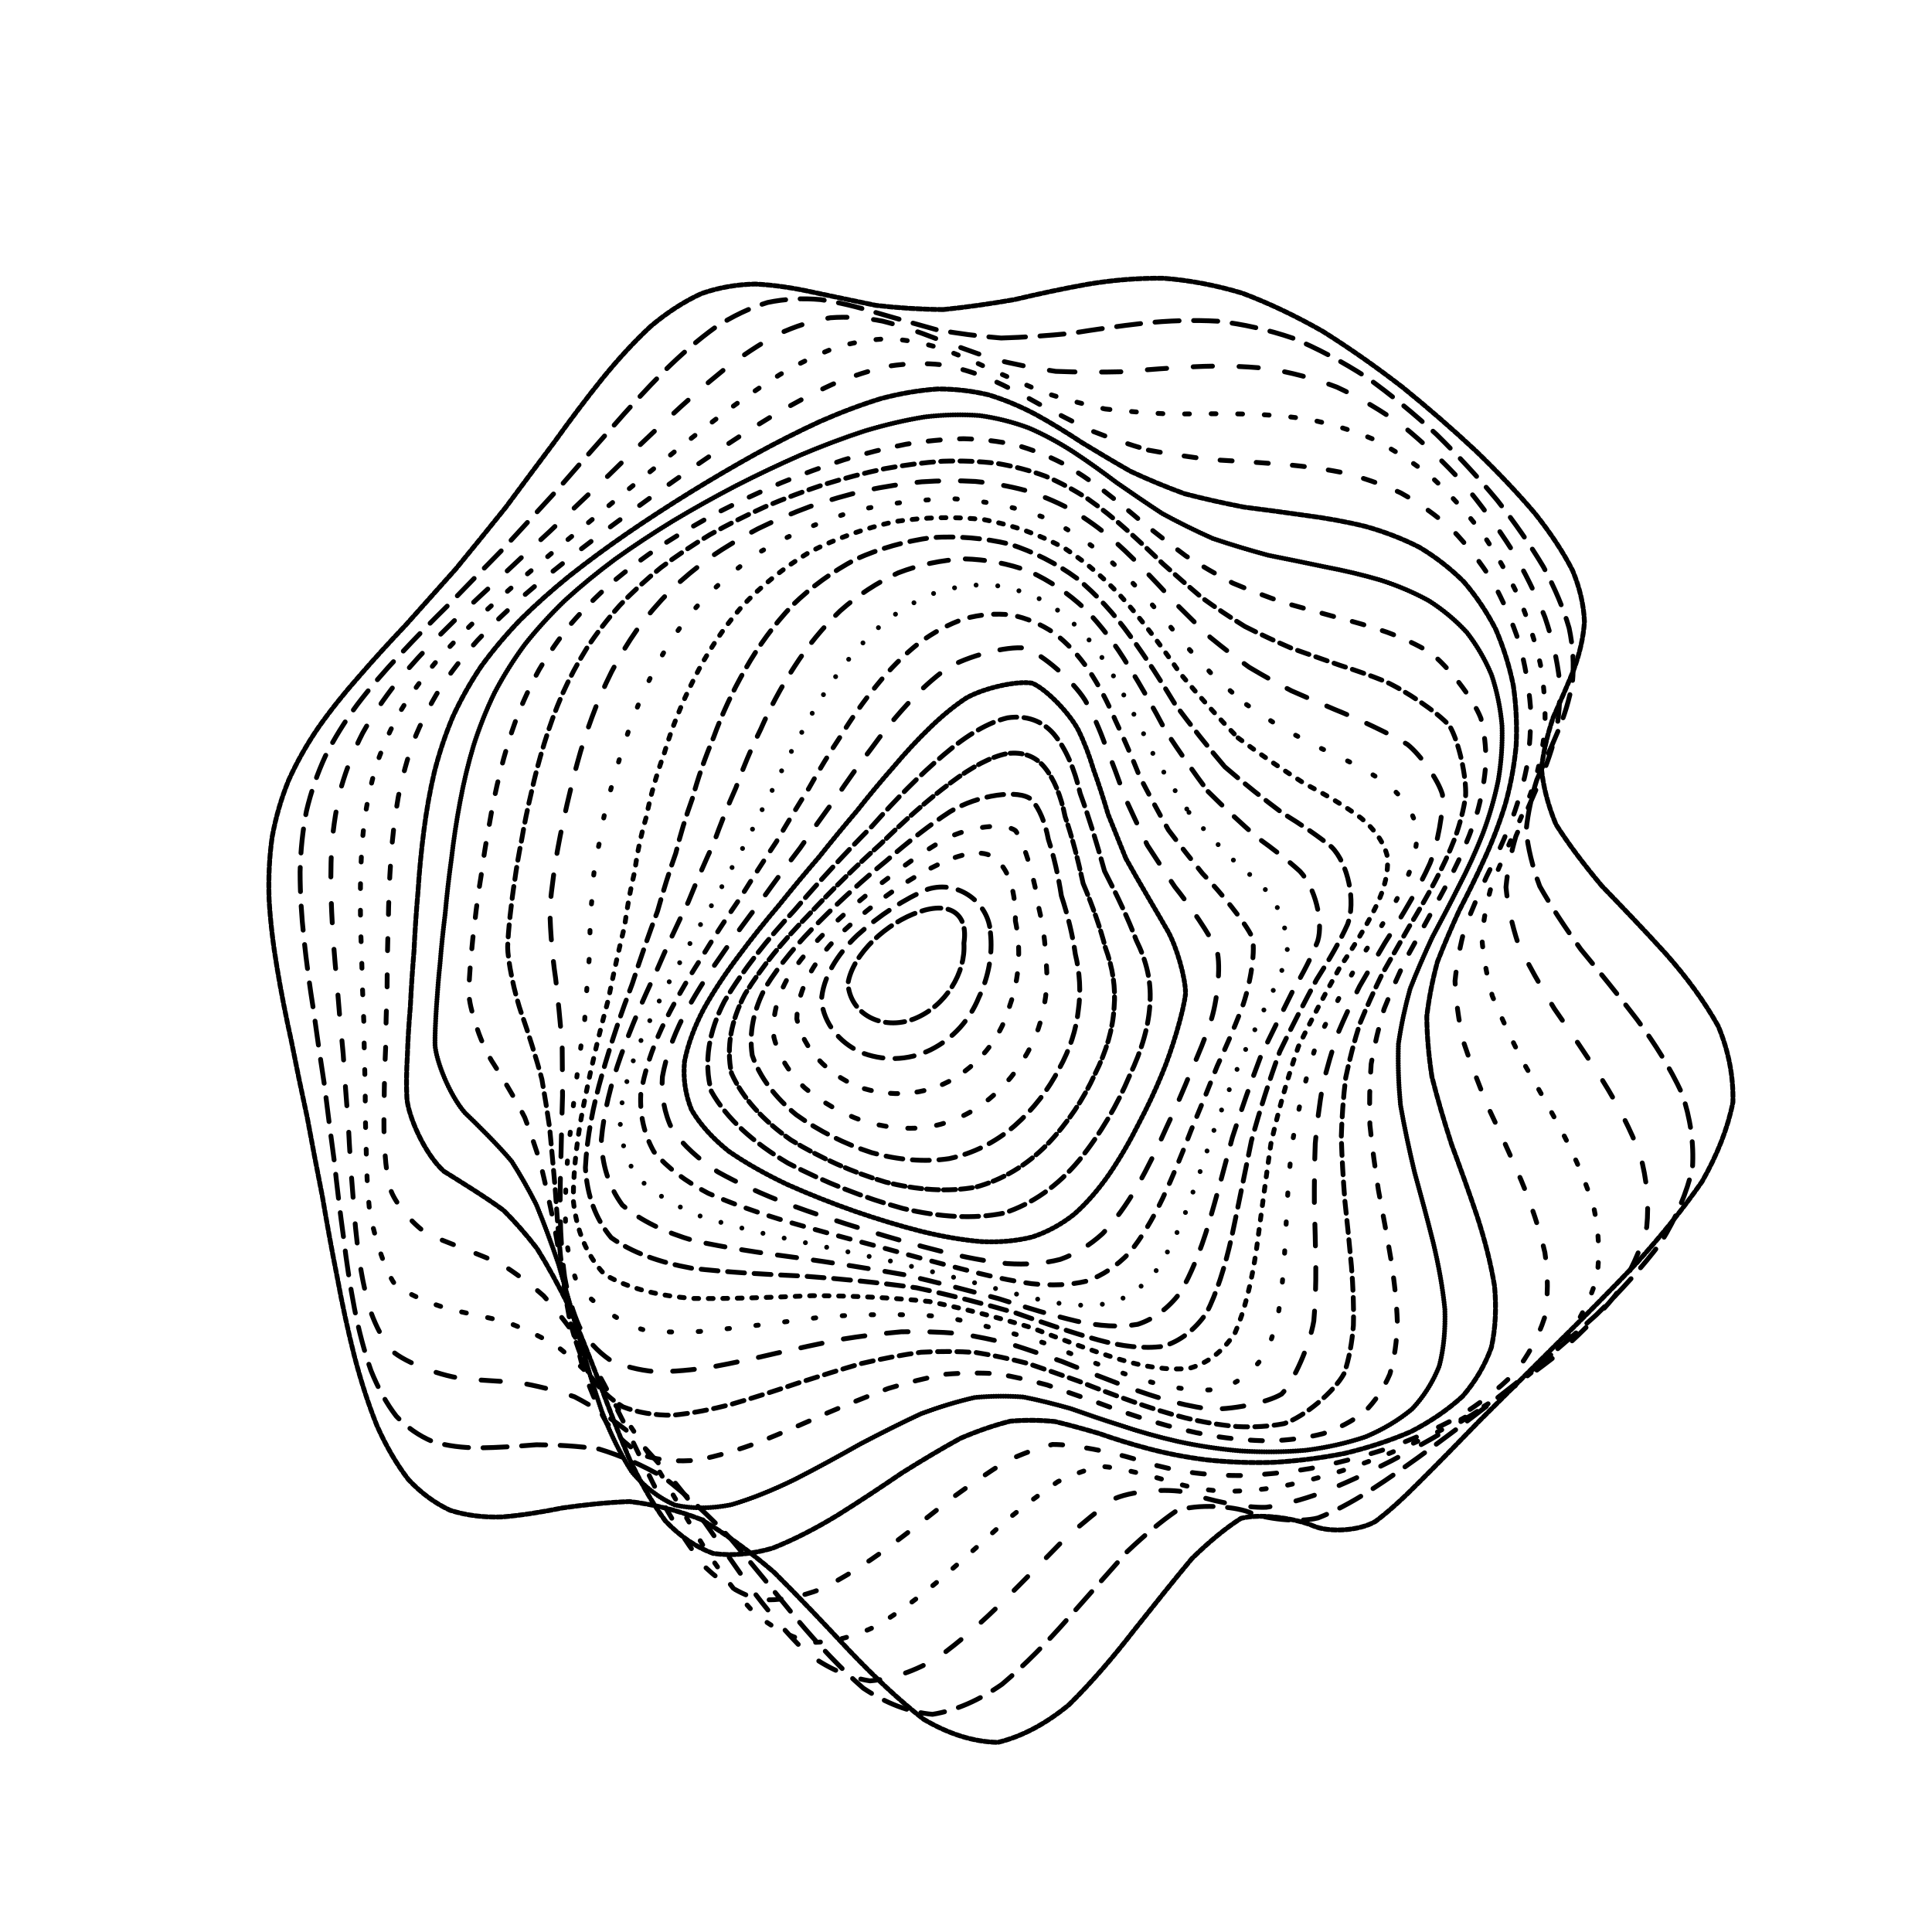 <svg xmlns="http://www.w3.org/2000/svg" version="1.1" xmlns:xlink="http://www.w3.org/1999/xlink" xmlns:svgjs="http://svgjs.dev/svgjs" viewBox="0 0 800 800"><defs><linearGradient x1="50%" y1="0%" x2="50%" y2="100%" id="ccchaos-grad"><stop stop-color="hsl(206, 75%, 49%)" stop-opacity="1" offset="0%"></stop><stop stop-color="hsl(331, 90%, 56%)" stop-opacity="1" offset="100%"></stop></linearGradient></defs><g stroke-width="2" stroke="url(#ccchaos-grad)" fill="none" stroke-linecap="round"><path d="M390.67 128.17C400.32 127.2 410.12 125.78 420.04 124.06 429.98 121.72 440.09 119.52 450.34 117.7 460.64 115.98 471.13 115.1 481.77 115.22 492.48 116.03 503.37 118.08 514.38 121.38 525.45 125.53 536.61 130.86 547.78 137.23 558.91 144.22 569.95 151.99 580.76 160.34 591.34 168.89 601.5 177.72 611.07 186.67 620.13 195.41 628.37 204.08 635.6 212.6 642.03 220.69 647.27 228.56 651.17 236.23 654.16 243.43 655.8 250.48 656.08 257.43 655.65 264 654.12 270.59 651.67 277.26 649.12 283.67 646.16 290.28 643.13 297.12 640.86 303.82 639.15 310.85 638.28 318.22 638.97 325.53 640.93 333.23 644.27 341.33 649.38 349.4 655.79 357.89 663.26 366.82 671.86 375.73 680.85 385.08 689.73 394.87 698.41 404.67 705.79 414.7 711.5 424.94 715.78 435.21 717.83 445.71 717.56 456.42 715.46 467.16 711.12 478.13 704.78 489.28 697.03 500.45 687.82 511.78 677.53 523.17 666.73 534.49 655.51 545.78 644.21 556.9 633.27 567.77 622.72 578.26 612.75 588.2 603.65 597.59 595.29 606.16 587.68 613.71 581.03 620.43 575.02 625.9 569.53 630 562.58 634.05 550.18 634.52 543.98 631.91 537.68 629.11 522.76 626.44 513.88 628.71 507.68 632.63 500.89 638.19 493.54 645.37 486.09 654.3 478.1 664.34 469.61 675.03 461.06 686.09 452.06 696.62 442.63 705.91 433.18 713.69 423.35 719.04 413.17 721.48 402.98 721.27 392.71 717.96 382.4 711.87 372.1 703.87 361.77 694.08 351.43 683.21 341.12 672.17 330.82 661.27 320.57 651.08 310.35 642.29 300.2 634.92 290.16 629.11 280.18 625.25 270.34 622.88 260.7 621.76 251.19 622.12 241.92 623.12 232.97 624.39 224.2 626.15 215.82 627.5 207.87 628.13 200.19 628.39 193 627.5 186.37 625.37 180.02 622.42 174.25 618.14 169.08 612.6 164.18 606.23 159.84 598.75 156.09 590.34 152.48 581.33 149.36 571.61 146.7 561.39 144.02 550.83 141.68 539.97 139.65 528.96 137.42 517.82 135.38 506.65 133.51 495.56 131.3 484.45 129.2 473.46 127.21 462.67 124.86 451.89 122.65 441.31 120.62 430.96 118.33 420.62 116.33 410.5 114.7 400.62 113.03 390.74 111.92 381.31 111.42 372.33 111.11 363.33 111.53 354.75 112.69 346.59 114.19 338.38 116.47 330.55 119.52 323.08 122.92 315.51 127.04 308.25 131.83 301.26 136.87 294.09 142.47 287.09 148.55 280.23 154.73 273.07 161.26 265.93 168.07 258.75 174.79 251.18 181.7 243.47 188.73 235.6 195.55 227.29 202.44 218.79 209.38 210.13 216.05 201.13 222.78 192.07 229.56 183.04 236.07 173.96 242.68 165.15 249.41 156.78 255.93 148.75 262.61 141.46 269.49 135.08 276.23 129.42 283.2 124.87 290.44 121.56 297.58 119.06 305.03 117.77 312.77 117.62 320.46 117.99 328.48 119.19 336.82 121.04 345.13 122.76 353.77 124.64 362.75 126.46 371.7 127.49 381.01 128.09 390.66 128.18" stroke-dasharray="2 1" transform="rotate(0, 400, 400)" opacity="0.91"></path><path d="M396.29 139.58C405.7 138.64 415.26 137.27 424.96 135.62 434.68 133.34 444.56 131.18 454.59 129.33 464.65 127.52 474.88 126.47 485.22 126.32 495.62 126.76 506.13 128.36 516.7 131.13 527.27 134.69 537.85 139.41 548.35 145.17 558.75 151.57 568.95 158.8 578.82 166.69 588.4 174.86 597.48 183.42 605.9 192.2 613.79 200.91 620.82 209.63 626.86 218.29 632.16 226.63 636.32 234.81 639.26 242.82 641.43 250.42 642.4 257.87 642.21 265.2 641.5 272.16 639.9 279.09 637.57 286.04 635.31 292.71 632.8 299.5 630.34 306.46 628.7 313.25 627.64 320.29 627.41 327.61 628.64 334.84 631.04 342.41 634.67 350.34 639.89 358.22 646.22 366.5 653.48 375.19 661.72 383.85 670.27 392.94 678.67 402.47 686.89 412 693.93 421.75 699.43 431.71 703.67 441.69 705.87 451.87 705.96 462.23 704.39 472.61 700.74 483.15 695.19 493.79 688.31 504.42 679.97 515.09 670.51 525.72 660.46 536.22 649.86 546.55 639.03 556.59 628.37 566.3 617.93 575.52 607.89 584.08 598.53 592.09 589.77 599.21 581.64 605.3 574.36 610.64 567.67 614.8 561.5 617.71 553.49 620.37 539.41 619.62 532.67 617.28 526.07 615.33 511.28 615.28 502.78 618.93 496.91 623.59 490.52 629.72 483.62 637.24 476.66 646.24 469.19 656.13 461.23 666.46 453.23 677 444.77 686.92 435.88 695.59 426.97 702.83 417.67 707.8 407.99 710.07 398.32 709.92 388.53 706.9 378.67 701.31 368.83 693.91 358.94 684.79 349.03 674.54 339.16 664.01 329.29 653.45 319.47 643.38 309.7 634.44 300 626.67 290.43 620.26 280.95 615.58 271.62 612.29 262.51 610.22 253.55 609.59 244.85 609.72 236.49 610.29 228.32 611.53 220.54 612.6 213.21 613.22 206.14 613.73 199.55 613.36 193.49 611.97 187.71 609.99 182.47 606.84 177.79 602.55 173.34 597.55 169.42 591.47 166.02 584.45 162.73 576.84 159.88 568.47 157.44 559.49 154.94 550.13 152.75 540.36 150.82 530.31 148.66 520.07 146.67 509.7 144.81 499.29 142.62 488.82 140.52 478.38 138.51 468.06 136.15 457.73 133.91 447.54 131.83 437.53 129.51 427.54 127.46 417.72 125.76 408.11 124.02 398.5 122.82 389.31 122.2 380.54 121.78 371.74 122.05 363.32 123.05 355.27 124.37 347.17 126.46 339.39 129.29 331.91 132.48 324.31 136.38 316.95 140.94 309.78 145.76 302.43 151.16 295.18 157.05 287.99 163.06 280.51 169.44 273.01 176.13 265.43 182.78 257.5 189.64 249.43 196.64 241.22 203.47 232.65 210.4 223.94 217.38 215.15 224.13 206.14 230.93 197.16 237.78 188.32 244.38 179.55 251.06 171.14 257.84 163.27 264.39 155.81 271.09 149.14 277.95 143.41 284.64 138.4 291.55 134.48 298.67 131.73 305.69 129.73 312.98 128.84 320.54 128.99 328.03 129.57 335.83 130.89 343.93 132.76 352 134.46 360.39 136.28 369.12 138.01 377.82 138.97 386.87 139.52 396.28 139.59" stroke-dasharray="10 6" transform="rotate(4.04, 400, 400)" opacity="0.83"></path><path d="M402.16 150.99C411.32 150.08 420.63 148.77 430.07 147.18 439.52 144.98 449.12 142.86 458.84 141.01 468.58 139.14 478.44 137.94 488.39 137.55 498.34 137.66 508.35 138.83 518.35 141.09 528.31 144.09 538.2 148.2 547.91 153.32 557.47 159.1 566.75 165.73 575.62 173.07 584.16 180.78 592.14 188.95 599.42 197.45 606.19 205.98 612.1 214.63 617.04 223.3 621.34 231.76 624.57 240.14 626.7 248.39 628.21 256.31 628.69 264.1 628.18 271.77 627.33 279.11 625.77 286.39 623.67 293.64 621.77 300.62 619.76 307.66 617.88 314.8 616.86 321.77 616.43 328.91 616.79 336.27 618.51 343.52 621.28 351.05 625.14 358.89 630.42 366.66 636.67 374.79 643.68 383.27 651.56 391.74 659.67 400.59 667.61 409.84 675.39 419.09 682.07 428.53 687.36 438.13 691.54 447.74 693.86 457.51 694.27 467.4 693.18 477.28 690.16 487.24 685.37 497.23 679.31 507.15 671.84 517.02 663.22 526.74 653.95 536.27 644.04 545.54 633.76 554.39 623.51 562.89 613.3 570.81 603.33 578.02 593.88 584.68 584.88 590.47 576.39 595.25 568.61 599.39 561.36 602.46 554.6 604.43 545.63 606.09 529.83 604.86 522.46 603.08 515.41 602.14 500.36 604.72 492.04 609.63 486.36 614.92 480.25 621.51 473.69 629.27 467.09 638.26 460.04 647.93 452.54 657.85 445 667.84 437.03 677.15 428.64 685.23 420.24 691.95 411.44 696.55 402.28 698.66 393.11 698.57 383.82 695.83 374.45 690.7 365.11 683.89 355.7 675.42 346.27 665.81 336.89 655.82 327.52 645.65 318.2 635.78 308.94 626.79 299.77 618.75 290.74 611.85 281.81 606.48 273.06 602.35 264.54 599.38 256.18 597.8 248.09 597.03 240.36 596.82 232.82 597.39 225.67 598.01 218.97 598.41 209.5 598.85 193.41 595.45 186.84 591.04 182.82 587.2 179.27 582.36 176.2 576.61 173.19 570.33 170.58 563.25 168.32 555.51 165.98 547.4 163.89 538.78 162.03 529.78 159.93 520.56 157.96 511.09 156.11 501.48 153.93 491.78 151.81 482.02 149.78 472.28 147.4 462.52 145.13 452.82 143.02 443.22 140.67 433.63 138.58 424.16 136.82 414.85 135.02 405.53 133.74 396.58 133.02 387.97 132.48 379.35 132.62 371.05 133.45 363.05 134.59 354.99 136.48 347.19 139.09 339.63 142.05 331.94 145.71 324.42 150.02 317.03 154.61 309.45 159.77 301.93 165.43 294.41 171.24 286.63 177.45 278.8 183.98 270.88 190.51 262.66 197.27 254.32 204.21 245.88 211.02 237.17 217.95 228.4 224.95 219.62 231.75 210.73 238.61 201.97 245.52 193.46 252.21 185.11 258.96 177.21 265.79 169.91 272.42 163.09 279.16 157.09 286.02 152.02 292.73 147.66 299.61 144.34 306.68 142.13 313.63 140.6 320.82 140.07 328.25 140.48 335.6 141.25 343.23 142.65 351.15 144.52 359.02 146.18 367.2 147.92 375.7 149.56 384.18 150.45 392.99 150.95 402.15 150.99" stroke-dasharray="8 11" transform="rotate(8.08, 400, 400)" opacity="0.57"></path><path d="M407.89 162.4C416.78 161.52 425.81 160.27 434.93 158.75 444.07 156.65 453.32 154.59 462.65 152.74 472 150.84 481.41 149.52 490.85 148.92 500.27 148.74 509.68 149.52 519.01 151.3 528.26 153.75 537.36 157.25 546.22 161.73 554.89 166.86 563.2 172.86 571.04 179.59 578.55 186.74 585.46 194.44 591.66 202.53 597.38 210.76 602.27 219.2 606.24 227.75 609.66 236.19 612.12 244.63 613.61 253 614.62 261.13 614.75 269.17 614.08 277.1 613.22 284.76 611.81 292.34 610.02 299.87 608.53 307.16 607.04 314.46 605.77 321.81 605.33 328.99 605.49 336.28 606.39 343.73 608.54 351.06 611.63 358.61 615.69 366.4 620.99 374.13 627.11 382.14 633.88 390.44 641.39 398.73 649.06 407.35 656.56 416.29 663.89 425.24 670.23 434.32 675.3 443.5 679.39 452.68 681.81 461.95 682.49 471.25 681.83 480.54 679.4 489.82 675.31 499.02 670.05 508.14 663.4 517.1 655.63 525.81 647.17 534.32 637.98 542.46 628.34 550.1 618.59 557.41 608.74 564.08 598.99 570.01 589.59 575.47 580.5 580.07 571.81 583.74 563.69 586.9 556.01 589.13 548.77 590.43 542.11 591.38 535.81 591.57 529.79 591.14 521.54 590.44 505.92 589.61 498.11 590.85 493.01 593.12 487.66 596.4 482.01 600.78 476.41 606.61 470.46 613.53 464.13 621.43 457.8 630.33 451.07 639.71 443.94 649.19 436.79 658.63 429.24 667.34 421.32 674.83 413.37 681.05 405.06 685.29 396.4 687.25 387.74 687.2 378.96 684.73 370.11 680.05 361.28 673.81 352.39 665.97 343.49 657 334.64 647.58 325.81 637.85 317.05 628.25 308.35 619.32 299.76 611.12 291.33 603.86 283 597.91 274.86 593.05 266.98 589.26 259.25 586.77 251.81 585.11 244.71 584.07 237.81 583.88 231.3 583.91 225.22 583.91 216.65 584.12 202.15 581.66 196.25 578.32 191 573.5 182.64 558.9 179.33 549.4 177.1 542.49 175.1 535.01 173.28 527.08 171.22 518.92 169.26 510.43 167.4 501.7 165.21 492.85 163.07 483.85 161.01 474.77 158.62 465.66 156.33 456.52 154.18 447.4 151.81 438.28 149.68 429.21 147.88 420.21 146.03 411.21 144.68 402.49 143.87 394.06 143.22 385.6 143.22 377.39 143.89 369.42 144.86 361.38 146.54 353.54 148.92 345.86 151.64 338.07 155.05 330.38 159.09 322.76 163.42 314.97 168.32 307.19 173.72 299.39 179.3 291.37 185.29 283.28 191.62 275.11 198 266.71 204.63 258.23 211.45 249.7 218.2 241 225.08 232.3 232.06 223.68 238.88 215.06 245.78 206.65 252.72 198.58 259.48 190.76 266.3 183.45 273.18 176.8 279.88 170.65 286.67 165.33 293.56 160.94 300.3 157.22 307.19 154.49 314.23 152.78 321.15 151.67 328.28 151.47 335.62 152.11 342.87 153.01 350.38 154.47 358.14 156.32 365.85 157.93 373.85 159.58 382.13 161.12 390.4 161.93 398.98 162.38 407.88 162.4" stroke-dasharray="2 9" transform="rotate(12.12, 400, 400)" opacity="0.31"></path><path d="M413.07 173.81C421.69 172.97 430.39 171.78 439.16 170.34 447.94 168.32 456.78 166.34 465.65 164.52 474.53 162.61 483.42 161.2 492.27 160.42 501.08 159.98 509.82 160.41 518.41 161.74 526.9 163.68 535.16 166.59 543.12 170.45 550.87 174.92 558.22 180.24 565.05 186.32 571.57 192.86 577.48 199.98 582.67 207.57 587.45 215.37 591.44 223.47 594.59 231.76 597.28 240.05 599.13 248.4 600.14 256.75 600.81 264.96 600.74 273.12 600.04 281.2 599.27 289.08 598.11 296.88 596.7 304.63 595.66 312.18 594.7 319.71 594 327.25 594.14 334.63 594.83 342.08 596.23 349.62 598.75 357.05 602.1 364.64 606.29 372.39 611.58 380.09 617.55 388 624.06 396.13 631.2 404.25 638.45 412.62 645.5 421.24 652.41 429.86 658.4 438.53 663.25 447.23 667.24 455.93 669.72 464.62 670.63 473.28 670.36 481.89 668.46 490.42 665.02 498.77 660.5 507.03 654.66 515.03 647.71 522.71 640.07 530.18 631.65 537.21 622.69 543.71 613.53 549.88 604.15 555.42 594.74 560.23 585.54 564.64 576.51 568.26 567.76 571.06 559.46 573.48 551.5 575.12 543.91 576.01 536.82 576.73 530.06 576.89 523.58 576.64 514.61 576.54 497.76 577.82 489.54 580.33 484.21 583.39 478.73 587.39 473.03 592.37 467.42 598.61 461.53 605.77 455.35 613.7 449.19 622.43 442.69 631.47 435.86 640.48 429.03 649.35 421.85 657.46 414.33 664.38 406.8 670.12 398.94 674.03 390.77 675.84 382.6 675.84 374.33 673.61 366 669.36 357.69 663.66 349.35 656.45 341.01 648.11 332.72 639.27 324.46 630.03 316.29 620.76 308.2 611.98 300.22 603.73 292.41 596.23 284.71 589.83 277.22 584.37 269.99 579.85 262.9 576.53 256.11 574.01 249.67 572.14 240.45 570.82 224.3 569.65 217.46 568.77 211.29 567.4 201.23 560.99 197.24 555.72 194.68 551.61 192.42 546.76 190.43 541.25 188.29 535.44 186.34 529.03 184.55 522.13 182.5 515.01 180.54 507.49 178.66 499.65 176.45 491.69 174.29 483.49 172.2 475.13 169.79 466.71 167.48 458.18 165.32 449.59 162.93 440.99 160.78 432.35 158.93 423.7 157.05 415.05 155.64 406.59 154.74 398.33 154 390.05 153.88 381.94 154.39 373.99 155.18 365.99 156.66 358.11 158.8 350.33 161.28 342.45 164.42 334.62 168.17 326.81 172.22 318.87 176.83 310.9 181.95 302.9 187.26 294.73 193 286.5 199.1 278.22 205.27 269.78 211.71 261.3 218.38 252.82 225.01 244.27 231.81 235.8 238.72 227.49 245.51 219.27 252.39 211.34 259.34 203.82 266.13 196.61 272.99 189.96 279.9 184 286.65 178.56 293.49 173.93 300.41 170.21 307.19 167.09 314.08 164.91 321.11 163.67 328.03 162.94 335.11 163.02 342.37 163.85 349.56 164.86 356.96 166.34 364.58 168.15 372.15 169.69 379.98 171.24 388.05 172.67 396.11 173.41 404.45 173.81 413.06 173.81" stroke-dasharray="5 10" transform="rotate(16.16, 400, 400)" opacity="0.39"></path><path d="M417.37 185.22C425.67 184.41 434.02 183.29 442.39 181.93 450.76 180.02 459.14 178.11 467.5 176.35 475.85 174.45 484.16 172.98 492.37 172.06 500.52 171.4 508.54 171.51 516.35 172.45 524.04 173.9 531.45 176.26 538.51 179.5 545.36 183.31 551.78 187.96 557.67 193.36 563.26 199.23 568.25 205.71 572.57 212.71 576.52 219.99 579.75 227.62 582.23 235.52 584.36 243.5 585.75 251.62 586.43 259.82 586.89 267.95 586.77 276.08 586.14 284.18 585.57 292.15 584.72 300.07 583.73 307.94 583.16 315.65 582.73 323.33 582.6 331 583.26 338.54 584.45 346.1 586.27 353.7 589.11 361.22 592.68 368.82 596.95 376.52 602.19 384.18 607.99 391.98 614.22 399.92 620.99 407.85 627.82 415.95 634.44 424.21 640.93 432.48 646.59 440.71 651.2 448.89 655.07 457.06 657.6 465.14 658.7 473.1 658.76 481.01 657.34 488.74 654.51 496.23 650.68 503.61 645.61 510.68 639.47 517.36 632.63 523.84 625 529.84 616.77 535.3 608.27 540.48 599.45 545.03 590.48 548.91 581.6 552.48 572.78 555.35 564.12 557.52 555.78 559.45 547.7 560.75 539.91 561.48 532.52 562.19 525.42 562.53 518.58 562.63 512.12 563.07 505.86 563.57 499.74 564.3 493.92 565.79 488.15 567.82 482.38 570.51 476.8 574.28 471.14 578.89 465.35 584.36 459.65 590.89 453.77 598.18 447.67 606.05 441.6 614.55 435.27 623.2 428.68 631.71 422.1 640 415.22 647.52 408.07 653.9 400.91 659.17 393.48 662.76 385.77 664.43 378.07 664.47 370.3 662.48 362.5 658.63 354.71 653.45 346.91 646.84 339.15 639.13 331.43 630.89 323.77 622.16 316.21 613.29 308.72 604.74 301.37 596.55 294.2 588.92 287.14 582.2 280.29 576.26 273.71 571.14 267.26 567.08 261.11 563.77 255.3 561.1 246.99 558.6 232.5 555.7 226.38 554.41 216.27 550.31 204.59 537.92 201.61 531.28 199.53 526.41 197.61 520.96 195.82 514.99 193.77 508.84 191.79 502.23 189.88 495.26 187.65 488.17 185.47 480.77 183.35 473.12 180.93 465.43 178.61 457.54 176.42 449.49 174.03 441.44 171.87 433.26 169.99 424.99 168.08 416.72 166.62 408.55 165.65 400.49 164.82 392.42 164.58 384.44 164.94 376.55 165.56 368.62 166.83 360.74 168.74 352.91 170.97 345 173.83 337.1 177.29 329.2 181.04 321.19 185.35 313.14 190.15 305.07 195.17 296.87 200.61 288.64 206.43 280.38 212.35 272.04 218.57 263.72 225.03 255.46 231.5 247.22 238.15 239.12 244.93 231.25 251.65 223.54 258.47 216.2 265.37 209.31 272.15 202.78 279 196.84 285.91 191.59 292.68 186.86 299.53 182.92 306.46 179.83 313.26 177.3 320.16 175.63 327.16 174.8 334.07 174.41 341.11 174.73 348.3 175.7 355.42 176.78 362.72 178.26 370.19 180.01 377.63 181.47 385.28 182.91 393.14 184.23 400.98 184.9 409.05 185.24 417.36 185.22" stroke-dasharray="2 1" transform="rotate(20.2, 400, 400)" opacity="0.27"></path><path d="M420.48 196.63C428.44 195.86 436.4 194.8 444.33 193.53 452.25 191.72 460.14 189.91 467.95 188.21 475.74 186.35 483.42 184.85 490.96 183.82 498.43 182.98 505.71 182.83 512.73 183.4 519.63 184.41 526.21 186.25 532.4 188.91 538.41 192.09 543.96 196.06 548.98 200.77 553.75 205.94 557.94 211.74 561.5 218.08 564.77 224.74 567.4 231.81 569.35 239.21 571.06 246.75 572.15 254.5 572.65 262.39 573.03 270.29 572.96 278.25 572.51 286.23 572.2 294.13 571.71 302.03 571.17 309.89 571.08 317.65 571.17 325.38 571.56 333.08 572.7 340.68 574.33 348.28 576.52 355.89 579.62 363.42 583.34 370.99 587.67 378.61 592.81 386.18 598.42 393.83 604.37 401.55 610.77 409.27 617.18 417.07 623.38 424.94 629.47 432.82 634.79 440.59 639.17 448.22 642.91 455.84 645.44 463.3 646.7 470.55 647.04 477.76 646.05 484.72 643.77 491.37 640.59 497.92 636.25 504.11 630.88 509.87 624.84 515.46 618 520.57 610.52 525.13 602.72 529.49 594.52 533.26 586.1 536.42 577.65 539.38 569.17 541.74 560.74 543.52 552.52 545.19 544.46 546.38 536.6 547.16 529.07 548.06 521.76 548.73 514.68 549.32 507.92 550.33 501.35 551.5 494.94 552.98 488.79 555.21 482.73 557.99 476.72 561.39 470.9 565.77 465.05 570.87 459.14 576.7 453.34 583.42 447.41 590.72 441.34 598.46 435.33 606.65 429.12 614.88 422.72 622.86 416.33 630.58 409.72 637.52 402.89 643.37 396.06 648.2 389.01 651.49 381.74 653.02 374.48 653.09 367.19 651.32 359.9 647.85 352.63 643.17 345.37 637.14 338.18 630.05 331.02 622.42 323.95 614.23 317.01 605.81 310.12 597.57 303.4 589.53 296.87 581.89 290.42 574.97 284.21 568.68 278.26 563.08 272.43 558.4 266.89 554.39 261.67 550.99 254.21 547.33 241.23 542.5 235.75 540.6 226.58 536.34 215.71 525.51 212.83 519.87 209.83 513.43 204 497.72 201.05 488.64 198.8 482.36 196.59 475.71 194.45 468.77 192.02 461.77 189.69 454.51 187.5 447.03 185.11 439.53 182.94 431.83 181.05 423.97 179.12 416.1 177.62 408.25 176.59 400.44 175.68 392.62 175.33 384.82 175.54 377.04 176 369.24 177.07 361.44 178.75 353.65 180.72 345.8 183.3 337.93 186.46 330.04 189.9 322.08 193.88 314.08 198.35 306.06 203.04 297.99 208.16 289.9 213.67 281.83 219.3 273.75 225.24 265.73 231.45 257.84 237.69 250.04 244.14 242.44 250.74 235.13 257.32 228.05 264.01 221.36 270.81 215.18 277.52 209.36 284.31 204.16 291.16 199.64 297.92 195.6 304.74 192.32 311.63 189.84 318.42 187.85 325.29 186.63 332.25 186.17 339.12 186.06 346.11 186.58 353.2 187.65 360.24 188.77 367.42 190.22 374.74 191.89 382.03 193.25 389.49 194.58 397.1 195.79 404.71 196.37 412.5 196.67 420.47 196.63" stroke-dasharray="0 1" transform="rotate(24.24, 400, 400)" opacity="0.20"></path><path d="M422.19 208.04C429.79 207.31 437.33 206.32 444.78 205.13 452.24 203.44 459.6 201.73 466.83 200.11 474.03 198.3 481.09 196.8 487.94 195.7 494.73 194.73 501.28 194.34 507.53 194.61 516.57 195.91 532.48 202.95 539.13 208.63 543.19 213.09 546.71 218.18 549.66 223.82 552.39 229.8 554.55 236.22 556.14 243.02 557.57 250.01 558.48 257.26 558.93 264.71 559.35 272.23 559.42 279.87 559.22 287.58 559.23 295.27 559.13 303 559.05 310.71 559.43 318.37 560.01 326.02 560.89 333.64 562.45 341.2 564.46 348.73 566.97 356.25 570.27 363.72 574.1 371.18 578.42 378.64 583.45 386.08 588.85 393.52 594.49 400.98 600.53 408.43 606.54 415.9 612.32 423.36 618.01 430.83 623 438.12 627.14 445.2 630.74 452.27 633.25 459.11 634.63 465.68 635.22 472.21 634.61 478.45 632.83 484.33 630.24 490.13 626.57 495.54 621.93 500.51 616.66 505.35 610.6 509.72 603.89 513.59 596.82 517.3 589.31 520.5 581.49 523.17 573.58 525.73 565.53 527.81 557.45 529.43 549.49 531.06 541.59 532.34 533.83 533.35 526.29 534.58 518.92 535.71 511.73 536.87 504.79 538.5 498.03 540.35 491.41 542.56 485.03 545.48 478.74 548.92 472.54 552.94 466.51 557.8 460.5 563.28 454.48 569.36 448.57 576.15 442.6 583.38 436.55 590.9 430.56 598.73 424.44 606.49 418.19 613.95 411.97 621.09 405.58 627.46 399.05 632.81 392.51 637.21 385.81 640.21 378.96 641.61 372.11 641.71 365.27 640.15 358.48 637.04 351.69 632.82 344.96 627.36 338.33 620.88 331.72 613.85 325.22 606.23 318.87 598.3 312.57 590.43 306.44 582.63 300.52 575.09 294.67 568.1 289.06 561.59 283.71 555.63 278.45 550.45 273.47 545.85 268.81 541.8 262.11 537.08 250.47 530.25 245.54 527.58 237.14 522.64 226.9 512.43 224.06 507.47 221.07 501.87 215.17 488.14 212.16 480.09 209.89 474.51 207.66 468.55 205.49 462.25 203.07 455.9 200.74 449.25 198.54 442.31 196.17 435.37 194.01 428.16 192.11 420.72 190.18 413.29 188.65 405.8 187.56 398.28 186.59 390.76 186.13 383.2 186.21 375.62 186.51 368.02 187.38 360.39 188.83 352.73 190.55 345.05 192.85 337.32 195.7 329.57 198.82 321.8 202.46 313.99 206.58 306.19 210.93 298.37 215.7 290.58 220.85 282.85 226.16 275.17 231.78 267.61 237.68 260.22 243.65 252.98 249.84 245.99 256.2 239.34 262.57 232.94 269.09 226.98 275.71 221.54 282.29 216.47 288.96 211.99 295.7 208.19 302.37 204.82 309.11 202.16 315.91 200.24 322.64 198.73 329.44 197.91 336.3 197.77 343.11 197.89 349.99 198.55 356.96 199.69 363.89 200.82 370.93 202.22 378.06 203.79 385.17 205.04 392.41 206.26 399.76 207.35 407.11 207.85 414.58 208.1 422.18 208.04" stroke-dasharray="5 8" transform="rotate(28.28, 400, 400)" opacity="0.45"></path><path d="M422.39 219.45C429.59 218.76 436.68 217.83 443.65 216.73 450.61 215.16 457.44 213.57 464.09 212.04 470.71 210.3 477.13 208.82 483.32 207.68 492.38 206.33 508.83 206.81 516.05 208.91 522.65 212.27 533.3 222.93 537.27 230.04 539.59 235.3 541.43 241.02 542.79 247.14 544.07 253.49 544.93 260.14 545.43 267.03 545.97 274.05 546.27 281.24 546.37 288.53 546.72 295.87 547.04 303.27 547.41 310.69 548.23 318.12 549.26 325.54 550.57 332.95 552.51 340.33 554.84 347.69 557.59 355.01 561.04 362.3 564.92 369.57 569.21 376.8 574.09 384.02 579.26 391.2 584.6 398.34 590.27 405.48 595.88 412.58 601.26 419.62 606.56 426.65 611.23 433.45 615.13 440 618.57 446.53 621.05 452.79 622.52 458.74 623.16 467.45 618.11 482.99 612.63 489.71 608.1 493.96 602.8 497.78 596.85 501.13 590.53 504.41 583.73 507.24 576.57 509.64 569.27 512.01 561.75 514.01 554.13 515.67 546.54 517.42 538.94 518.95 531.39 520.33 523.99 521.99 516.69 523.65 509.53 525.42 502.56 527.67 495.72 530.19 489.02 533.06 482.5 536.59 476.08 540.6 469.77 545.11 463.6 550.34 457.47 556.08 451.38 562.28 445.4 569.04 439.39 576.11 433.37 583.34 427.4 590.76 421.36 598.04 415.25 604.94 409.17 611.52 402.99 617.34 396.72 622.2 390.45 626.2 384.08 628.92 377.61 630.2 371.14 630.33 364.73 628.96 358.4 626.18 352.08 622.41 345.85 617.49 339.73 611.6 333.64 605.17 327.69 598.13 321.9 590.72 316.14 583.28 310.58 575.8 305.23 568.45 299.93 561.51 294.86 554.9 290.06 548.72 285.32 543.18 280.85 538.12 276.68 533.54 270.65 527.86 260.16 519.11 255.69 515.59 247.91 509.6 238.1 499.18 235.28 494.61 232.26 489.57 226.26 477.3 223.2 470.09 220.91 465.09 218.67 459.71 216.48 453.98 214.07 448.21 211.75 442.11 209.56 435.7 207.21 429.27 205.06 422.55 203.17 415.56 201.24 408.57 199.7 401.47 198.57 394.3 197.53 387.13 196.99 379.88 196.94 372.58 197.09 365.28 197.78 357.91 199 350.51 200.47 343.1 202.49 335.64 205.03 328.17 207.83 320.71 211.12 313.24 214.88 305.79 218.86 298.38 223.26 291.03 228.03 283.78 232.97 276.63 238.24 269.64 243.78 262.87 249.43 256.28 255.3 249.98 261.37 244.05 267.48 238.39 273.74 233.19 280.13 228.5 286.51 224.16 292.99 220.4 299.54 217.28 306.07 214.54 312.66 212.45 319.31 211.02 325.92 209.94 332.58 209.46 339.3 209.58 345.98 209.88 352.72 210.64 359.53 211.8 366.3 212.91 373.14 214.24 380.06 215.7 386.96 216.83 393.94 217.93 400.99 218.9 408.05 219.33 415.18 219.52 422.38 219.45" stroke-dasharray="5 3" transform="rotate(32.32, 400, 400)" opacity="0.54"></path><path d="M421.06 230.86C427.84 230.21 434.47 229.35 440.95 228.34 447.41 226.89 453.69 225.42 459.77 223.99 468.73 221.63 485.33 218.29 492.83 217.74 499.87 218.03 511.91 222.08 516.81 225.88 521.11 230.81 527.42 243.87 529.5 251.77 530.73 257.41 531.65 263.39 532.28 269.64 533.01 276.04 533.57 282.65 534.01 289.42 534.72 296.26 535.44 303.21 536.24 310.22 537.47 317.26 538.91 324.33 540.6 331.39 542.85 338.46 545.44 345.52 548.39 352.54 551.93 359.55 555.82 366.53 560.03 373.44 564.73 380.36 569.65 387.21 574.69 393.99 579.99 400.76 585.21 407.46 590.21 414.05 595.13 420.64 599.47 426.96 603.13 433 607.61 441.89 611.29 458.04 610.34 465.24 607.53 472 596.85 483.53 589.36 488.29 583.79 491.31 577.72 493.97 571.26 496.28 564.61 498.64 557.7 500.73 550.61 502.58 543.5 504.59 536.3 506.48 529.1 508.31 521.97 510.46 514.88 512.67 507.88 515.05 501 517.89 494.22 521.01 487.54 524.47 481.01 528.52 474.57 532.97 468.23 537.86 462 543.33 455.84 549.2 449.74 555.41 443.73 562.05 437.73 568.88 431.76 575.76 425.83 582.74 419.89 589.5 413.93 595.85 407.99 601.87 402.01 607.16 395.98 611.55 389.97 615.17 383.9 617.63 377.79 618.79 371.67 618.94 365.66 617.74 359.76 615.28 353.87 611.94 348.1 607.53 342.48 602.21 336.86 596.37 331.41 589.93 326.13 583.06 320.88 576.1 315.83 569.01 310.99 561.94 306.19 555.14 301.62 548.56 297.3 542.29 293.01 536.52 288.99 531.13 285.23 526.14 279.78 519.68 270.25 509.17 266.14 504.82 258.82 497.53 249.29 486.28 246.44 481.83 243.39 477.08 237.27 465.78 234.16 459.19 230.73 452.2 223.86 436.42 220.54 427.68 218.23 421.74 216.11 415.5 214.23 408.95 212.31 402.41 210.77 395.74 209.6 388.97 208.52 382.2 207.9 375.33 207.73 368.39 207.74 361.46 208.26 354.46 209.26 347.42 210.5 340.4 212.24 333.34 214.48 326.28 216.95 319.25 219.89 312.24 223.28 305.28 226.88 298.4 230.88 291.6 235.26 284.96 239.81 278.43 244.68 272.1 249.84 266.03 255.11 260.16 260.63 254.6 266.35 249.43 272.13 244.53 278.08 240.08 284.16 236.13 290.27 232.5 296.49 229.42 302.8 226.93 309.1 224.76 315.48 223.18 321.91 222.19 328.33 221.46 334.8 221.27 341.31 221.58 347.8 222.01 354.34 222.83 360.92 223.98 367.48 225.04 374.09 226.27 380.74 227.61 387.38 228.63 394.07 229.59 400.79 230.45 407.51 230.8 414.27 230.95 421.05 230.86" stroke-dasharray="9 9" transform="rotate(36.36, 400, 400)" opacity="0.32"></path><path d="M418.29 242.27C424.64 241.66 430.8 240.87 436.78 239.95 442.74 238.63 448.5 237.28 454.04 235.96 465.03 232.73 474.99 230.47 483.73 229.63 492.2 229.4 499.28 231.3 504.85 235.35 510.13 240.62 513.96 247.98 516.45 257.06 519.08 267.1 520.87 278.42 522.21 290.57 524.64 303.17 527.43 316.23 530.97 329.41 536.47 342.73 543.14 356.02 550.86 369.05 555.37 375.58 560.03 382.04 564.76 388.4 569.69 394.77 574.53 401.04 579.15 407.18 583.7 413.32 587.73 419.18 591.14 424.75 594.24 430.31 596.58 435.56 598.14 440.5 599.75 450.32 597.94 458.82 592.99 465.96 586.12 473.04 576.72 478.86 565.48 483.57 553.38 488.64 540.28 493.14 526.76 497.49 513.32 503.1 499.9 509.39 486.76 516.76 474.02 526.13 461.54 536.86 449.38 548.71 437.52 561.79 425.77 574.82 414.14 586.67 408.36 592.13 402.58 596.92 396.8 600.86 388.14 605.22 370.88 607.03 362.56 604.35 357.06 601.4 351.71 597.47 346.53 592.71 336.18 581.79 326.54 568.98 317.74 555.48 309.02 542.64 301.2 530.51 294.38 519.55 287.58 510.42 281.72 502.45 276.8 495.37 271.67 489.68 267.26 484.14 263.49 478.34 259.14 473.07 255.14 466.94 251.43 459.75 246.86 452.59 242.44 444.16 238.28 434.45 235.91 429.58 233.64 424.4 231.49 418.91 229.23 413.41 227.14 407.61 225.28 401.52 223.4 395.43 221.86 389.2 220.67 382.87 219.56 376.54 218.86 370.11 218.59 363.62 218.54 350.66 220.39 337.49 224.05 324.36 228.57 311.43 234.84 298.75 242.59 286.69 251.01 275.18 260.65 264.67 271.21 255.61 282.08 247.55 293.62 241.29 305.58 237.14 317.6 234.06 329.94 232.97 342.42 233.75 354.88 234.79 367.51 236.87 380.19 239.52 386.52 240.41 392.87 241.25 399.23 241.99 405.58 242.27 411.94 242.37 418.28 242.27" stroke-dasharray="1 11" transform="rotate(40.4, 400, 400)" opacity="0.83"></path><path d="M414.28 253.68C426.06 252.08 437.05 250.06 447.12 247.94 457.11 244.94 466.06 242.74 473.83 241.73 481.4 241.1 487.72 242.31 492.72 245.4 497.57 249.49 501.23 255.51 503.83 263.17 506.7 271.71 508.99 281.57 511.01 292.34 514.08 303.6 517.54 315.44 521.66 327.51 527.46 339.78 534.2 352.1 541.72 364.21 550.59 376.37 559.61 388.26 568.09 399.65 576.34 411.03 582.41 421.32 585.89 430.45 587.76 439.53 586.61 447.45 582.65 454.21 577.01 461.02 568.99 466.86 559.17 471.9 548.45 477.42 536.62 482.66 524.19 487.96 511.66 494.47 498.96 501.69 486.39 509.86 474.06 519.67 461.91 530.53 450.05 542.12 438.43 554.52 426.97 566.61 415.72 577.39 404.56 586.82 393.48 593.32 382.57 595.97 371.65 595.56 361.37 591.02 351.79 583.1 342.22 573.32 333.38 561.62 325.37 549.03 317.38 536.75 310.24 524.8 304 513.66 297.7 503.96 292.23 495.21 287.57 487.29 282.63 480.63 278.3 474.27 274.51 467.89 270.14 462.1 266.07 455.76 262.27 448.63 257.67 441.65 253.24 433.64 249.09 424.55 244.27 415.45 239.93 405.23 236.34 393.94 232.66 382.65 230.35 370.88 229.53 358.87 229.23 346.93 230.67 334.86 233.77 322.92 237.65 311.23 243.16 299.91 250.08 289.3 257.64 279.25 266.4 270.26 276.08 262.7 286.11 256.02 296.85 251.02 308.04 247.91 319.35 245.63 331.01 245.06 342.82 246.08 354.65 247.14 366.62 249.06 378.57 251.43 390.54 252.61 402.49 253.43 414.27 253.68" stroke-dasharray="2 4" transform="rotate(44.44, 400, 400)" opacity="0.16"></path><path d="M409.29 265.09C420.16 263.62 430.22 261.82 439.35 259.93 448.42 257.18 456.5 255.1 463.48 253.99 473.21 253.41 487.13 261.47 491.78 270.18 494.98 277.27 497.77 285.66 500.43 295 504.08 304.84 508.09 315.34 512.65 326.18 518.63 337.24 525.33 348.45 532.58 359.54 540.91 370.69 549.26 381.64 557.03 392.14 564.6 402.65 570.24 412.18 573.61 420.69 575.66 429.2 575.07 436.73 571.99 443.33 567.46 450.07 560.74 456.1 552.28 461.61 542.96 467.66 532.45 473.63 521.22 479.8 509.76 487.07 497.97 494.99 486.15 503.7 474.45 513.7 462.84 524.45 451.46 535.58 440.24 547.19 429.19 558.28 418.41 568 407.69 576.44 397.14 582.21 386.85 584.56 376.55 584.27 366.94 580.35 358.07 573.37 349.19 564.69 341.04 554.12 333.69 542.53 326.31 530.98 319.71 519.43 313.93 508.38 308.02 498.39 302.83 489.13 298.34 480.59 293.53 473.12 289.23 466.02 285.39 459.05 280.98 452.69 276.84 446.01 272.95 438.83 268.36 431.84 263.94 424.08 259.82 415.47 255.13 406.87 250.9 397.35 247.4 386.92 243.81 376.5 241.49 365.71 240.53 354.78 240.01 343.92 241.07 333.05 243.66 322.42 246.91 312.05 251.68 302.14 257.77 293.03 264.46 284.43 272.3 276.9 281.05 270.74 290.17 265.32 300.02 261.42 310.34 259.19 320.83 257.56 331.68 257.38 342.7 258.51 353.78 259.54 364.98 261.25 376.13 263.32 387.31 264.26 398.42 264.91 409.29 265.09" stroke-dasharray="7 4" transform="rotate(48.48, 400, 400)" opacity="0.86"></path><path d="M403.67 276.5C413.63 275.16 422.8 273.57 431.09 271.93 439.34 269.45 446.67 267.53 453.02 266.41 461.99 265.45 475.44 271.22 480.44 278.17 483.98 283.91 487.26 290.88 490.48 298.82 494.6 307.21 499.04 316.32 503.91 325.87 509.96 335.64 516.53 345.65 523.45 355.66 531.22 365.74 538.9 375.71 545.97 385.37 552.89 395.02 558.09 403.87 561.32 411.9 563.47 419.94 563.34 427.23 561.02 433.83 557.48 440.61 551.95 446.92 544.8 452.94 536.82 459.49 527.65 466.11 517.68 472.99 507.4 480.8 496.67 489.19 485.78 498.17 474.89 508.11 463.99 518.52 453.25 529.04 442.6 539.77 432.1 549.83 421.87 558.51 411.69 566 401.71 571.08 392.02 573.16 382.34 572.98 373.36 569.6 365.12 563.52 356.85 555.9 349.3 546.47 342.49 535.94 335.62 525.24 329.45 514.29 324 503.57 318.4 493.58 313.4 484.08 309 475.16 304.27 467.11 299.97 459.43 296.06 451.97 291.63 445.07 287.44 438.04 283.48 430.74 278.91 423.65 274.54 416.04 270.48 407.81 265.94 399.61 261.85 390.71 258.46 381.12 254.99 371.53 252.68 361.73 251.61 351.91 250.9 342.17 251.62 332.54 253.72 323.25 256.39 314.21 260.45 305.72 265.73 298.05 271.55 290.84 278.46 284.67 286.25 279.77 294.41 275.44 303.29 272.48 312.66 270.94 322.24 269.81 332.19 269.88 342.32 271.03 352.54 271.96 362.88 273.44 373.16 275.19 383.48 275.91 393.71 276.39 403.67 276.5" stroke-dasharray="8 7" transform="rotate(52.52, 400, 400)" opacity="0.61"></path><path d="M397.8 287.91C406.86 286.7 415.2 285.31 422.75 283.91 430.26 281.73 436.97 280 442.84 278.94 451.24 277.76 464.52 281.71 469.91 287.14 473.78 291.67 477.49 297.35 481.18 303.96 485.65 310.95 490.38 318.7 495.43 326.95 501.43 335.41 507.78 344.21 514.31 353.13 521.5 362.11 528.51 371.1 534.91 379.94 541.19 388.78 545.95 397.03 549 404.65 551.21 412.31 551.44 419.44 549.77 426.1 547.09 432.96 542.63 439.56 536.69 446.03 530 452.98 522.15 460.09 513.46 467.47 504.42 475.58 494.84 484.16 484.99 493.14 475.07 502.8 465.03 512.68 455.07 522.45 445.15 532.23 435.32 541.25 425.73 548.91 416.17 555.49 406.81 559.93 397.74 561.75 388.68 561.66 380.3 558.8 372.62 553.55 364.91 546.94 357.86 538.63 351.5 529.19 345.05 519.45 339.22 509.28 334.02 499.09 328.65 489.37 323.79 479.92 319.44 470.89 314.76 462.52 310.45 454.47 306.48 446.68 302.04 439.37 297.82 432.06 293.84 424.65 289.33 417.46 285.04 409.94 281.07 402.05 276.7 394.2 272.78 385.86 269.52 377.06 266.18 368.26 263.91 359.43 262.76 350.72 261.9 342.08 262.32 333.67 263.97 325.71 266.1 317.95 269.48 310.8 273.98 304.48 278.95 298.52 284.95 293.54 291.77 289.73 298.95 286.33 306.83 284.11 315.2 283.1 323.79 282.31 332.76 282.52 341.94 283.6 351.22 284.38 360.63 285.59 370 287.04 379.41 287.53 388.73 287.86 397.8 287.91" stroke-dasharray="0 9" transform="rotate(56.56, 400, 400)" opacity="0.76"></path><path d="M392.08 299.32C400.27 298.23 407.83 297.05 414.71 295.88 424.66 293.25 441.21 290.32 447.98 290.92 454.49 292.91 466.42 302.84 472.48 310.51 477.18 316.23 482.07 322.69 487.17 329.72 493.01 336.91 499.07 344.52 505.16 352.37 511.75 360.27 518.1 368.32 523.86 376.38 529.5 384.43 533.83 392.11 536.68 399.37 538.87 406.68 539.38 413.68 538.25 420.39 536.3 427.29 532.8 434.1 527.95 440.89 522.47 448.08 515.87 455.47 508.44 463.09 500.65 471.26 492.27 479.77 483.54 488.5 474.69 497.66 465.64 506.85 456.56 515.76 447.49 524.54 438.45 532.51 429.58 539.2 420.73 544.92 412.04 548.77 403.62 550.34 395.19 550.33 387.39 547.93 380.24 543.45 373.04 537.8 366.44 530.58 360.45 522.25 354.37 513.54 348.82 504.27 343.81 494.81 338.62 485.59 333.88 476.46 329.55 467.59 324.93 459.18 320.61 451.01 316.6 443.09 312.18 435.56 307.97 428.1 304.01 420.67 299.6 413.43 295.43 406.05 291.59 398.48 287.42 390.97 283.69 383.17 280.58 375.13 277.4 367.09 275.19 359.18 273.98 351.54 273.01 343.94 273.16 336.69 274.42 329.96 276.06 323.38 278.82 317.44 282.58 312.31 286.74 307.45 291.85 303.49 297.73 300.56 303.92 297.89 310.79 296.23 318.15 295.59 325.71 295.01 333.67 295.25 341.85 296.19 350.14 296.77 358.58 297.71 367 298.85 375.47 299.14 383.88 299.32 392.08 299.32" stroke-dasharray="5 5" transform="rotate(60.6, 400, 400)" opacity="0.11"></path><path d="M386.89 310.73C394.25 309.77 401.09 308.77 407.36 307.83 416.5 305.63 432.17 303.04 438.87 303.38 445.47 304.71 457.99 312.33 464.38 318.49 469.17 323.08 474.09 328.4 479.11 334.3 484.7 340.32 490.38 346.83 496 353.67 501.98 360.55 507.67 367.7 512.8 375.01 517.84 382.31 521.73 389.44 524.36 396.35 526.48 403.29 527.18 410.11 526.49 416.79 525.16 423.64 522.48 430.52 518.61 437.43 514.21 444.66 508.78 452.08 502.55 459.68 496 467.66 488.82 475.84 481.23 484.09 473.51 492.58 465.51 500.95 457.41 508.92 449.28 516.67 441.11 523.62 433.03 529.38 424.97 534.29 417 537.58 409.24 538.93 401.48 538.99 394.26 537.01 387.6 533.24 380.91 528.48 374.73 522.3 369.06 515.08 363.31 507.43 358.01 499.16 353.17 490.58 348.16 482.06 343.51 473.48 339.22 465.02 334.67 456.86 330.39 448.84 326.38 441.03 322.02 433.5 317.88 426.07 313.98 418.76 309.72 411.6 305.71 404.42 302.03 397.22 298.09 390.07 294.58 382.82 291.64 375.5 288.64 368.19 286.52 361.15 285.28 354.49 284.19 344.76 287.37 328.05 291.55 321.48 297.09 315.95 312.37 309.38 321.66 308.3 328.2 307.82 335.13 308 342.31 308.74 349.58 309.11 357.03 309.78 364.51 310.62 372.03 310.73 379.54 310.78 386.89 310.73" stroke-dasharray="9 9" transform="rotate(64.64, 400, 400)" opacity="0.67"></path><path d="M382.6 322.14C392.23 320.89 409.42 317.98 416.99 316.88 424.27 315.88 437.5 317.03 443.73 319.48 450.31 322.89 463.97 333.62 471.21 340.7 476.46 345.7 481.7 351.2 486.81 357.11 492.17 363.05 497.22 369.35 501.75 375.94 506.19 382.53 509.65 389.1 512.03 395.6 514.05 402.15 514.86 408.69 514.51 415.22 513.68 421.88 511.7 428.63 508.68 435.46 505.24 442.5 500.88 449.71 495.76 457.01 490.36 464.56 484.36 472.2 477.91 479.78 471.32 487.45 464.41 494.9 457.32 501.89 450.19 508.61 442.95 514.56 435.72 519.43 428.5 523.6 421.3 526.38 414.24 527.52 407.17 527.63 400.55 526.03 394.38 522.91 388.19 518.97 382.42 513.78 377.08 507.63 371.66 501.06 366.61 493.85 361.93 486.25 357.11 478.6 352.59 470.77 348.37 462.94 343.94 455.27 339.73 447.65 335.78 440.19 331.55 432.91 327.52 425.73 323.74 418.7 319.68 411.79 315.87 404.93 312.39 398.17 308.72 391.45 305.44 384.75 302.69 378.14 299.9 371.53 297.89 365.31 296.66 359.53 295.44 351.14 297.6 337.15 300.92 331.81 305.39 327.31 318.05 322.03 325.9 321.15 331.44 320.68 337.36 320.73 343.55 321.24 349.82 321.39 356.29 321.78 362.85 322.35 369.43 322.29 376.05 322.22 382.6 322.14" stroke-dasharray="1 1" transform="rotate(68.68, 400, 400)" opacity="0.62"></path><path d="M379.5 333.55C391.06 331.51 401.53 330.03 410.73 329.51 420.17 328 428.84 328.64 436.83 331.65 445.76 334.83 454.71 340.67 463.44 348.77 473.36 357.07 482.84 367.33 490.69 379.11 498.31 390.87 502.23 403.11 502.36 415.45 501.09 428.14 496.03 441.43 488.06 454.84 479.17 468.75 468.15 482.47 456.07 494.62 443.8 505.69 430.94 513.44 418.26 516.11 405.58 515.6 394.19 509.67 384.26 499.88 374.06 488.56 364.92 475.1 356.92 461.07 348.23 447.22 340.25 433.36 333.28 420.15 325.49 407.25 318.72 394.64 313.75 382.81 308.63 370.97 306.41 360.92 306.99 353.02 308.23 345.23 312.4 339.75 318.95 336.81 326.14 333.79 335.36 332.83 345.78 333.63 356.45 333.11 367.94 333.16 379.5 333.55" stroke-dasharray="7 3" transform="rotate(72.72, 400, 400)" opacity="0.59"></path><path d="M377.8 344.96C387.86 343.27 397.29 342.24 405.86 342.08 414.64 341.01 422.96 341.67 430.77 344.24 439.27 346.75 447.71 351.49 455.77 358.25 464.63 365.09 472.91 373.82 479.63 384.2 486.18 394.58 489.67 405.7 490.05 417.09 489.45 428.69 485.72 440.83 479.48 452.9 472.52 465.12 463.59 476.92 453.51 487.08 443.24 496.25 432.2 502.56 421.04 504.7 409.87 504.43 399.6 499.74 390.42 491.79 381.04 482.53 372.46 471.21 364.82 459.12 356.67 446.95 349.16 434.53 342.61 422.63 335.48 410.89 329.33 399.52 324.81 389.06 320.18 378.61 318.03 369.96 318.27 363.32 318.95 356.68 322.11 352.06 327.32 349.52 332.99 346.73 340.47 345.6 349.14 345.88 357.98 345.02 367.73 344.75 377.8 344.96" stroke-dasharray="5 2" transform="rotate(76.76, 400, 400)" opacity="0.91"></path><path d="M377.6 356.37C386.23 355.01 394.57 354.36 402.39 354.53 410.37 353.92 418.11 354.7 425.46 357 433.27 359.13 440.97 363.06 448.17 368.73 455.87 374.39 462.93 381.78 468.57 390.77 474.09 399.75 477.1 409.55 477.62 419.66 477.49 429.88 474.83 440.51 470.06 450.9 464.79 461.24 457.76 471.02 449.56 479.24 441.21 486.61 431.98 491.62 422.38 493.29 412.78 493.21 403.71 489.61 395.41 483.35 386.99 476.04 379.12 466.87 372.03 456.83 364.59 446.58 357.71 435.94 351.73 425.61 345.35 415.34 339.88 405.4 335.87 396.33 330.76 383.57 331.16 366.52 336.37 362.16 340.72 359.5 346.64 358.15 353.7 357.95 360.87 356.83 368.98 356.31 377.6 356.37" stroke-dasharray="7 4" transform="rotate(80.8, 400, 400)" opacity="0.63"></path><path d="M378.94 367.78C386.15 366.72 393.34 366.4 400.24 366.83 407.26 366.65 414.19 367.59 420.79 369.73 427.69 371.64 434.41 374.99 440.6 379.74 447.08 384.44 452.91 390.61 457.51 398.18 462.03 405.76 464.54 414.06 465.1 422.63 465.26 431.23 463.43 440.07 459.9 448.58 456.04 456.94 450.68 464.69 444.23 471.07 437.66 476.79 430.19 480.63 422.2 481.88 414.2 481.93 406.44 479.28 399.19 474.54 391.86 469.02 384.9 461.91 378.55 453.95 371.98 445.75 365.9 437.06 360.62 428.5 355.11 419.93 350.39 411.58 346.93 403.94 342.5 393.18 342.21 378.56 346.08 374.51 351.6 371.17 368.44 368.18 378.94 367.78" stroke-dasharray="3 9" transform="rotate(84.84, 400, 400)" opacity="0.89"></path><path d="M381.71 379.19C393.33 376.99 405.6 378 416.64 382.16 428.32 385.56 439.29 393.51 446.45 405.77 453.41 418.02 453.96 432.5 449.1 445.69 443.49 458.28 433.25 467.96 420.5 470.47 407.75 469.99 395.06 461.94 384.39 450.27 373.27 437.77 363.62 423.54 357.99 411.19 352.18 398.83 352 390.48 356.41 386.34 361.14 381.25 370.09 378.77 381.71 379.19" stroke-dasharray="3 8" transform="rotate(88.88, 400, 400)" opacity="0.15"></path><path d="M385.73 390.6C394.53 389.16 404.15 390.44 412.85 394.08 421.85 397.2 430.14 403.53 435.39 412.82 440.54 422.1 441.1 432.7 437.79 442.02 434.11 450.87 426.89 457.47 417.4 459.06 407.91 458.98 398.05 453.66 389.59 445.62 380.95 437 373.43 426.74 369.04 417.39 364.39 404.66 373.7 391.77 385.73 390.6" stroke-dasharray="8 5" transform="rotate(92.92, 400, 400)" opacity="0.23"></path><path d="M390.72 402.01C402.6 399.73 417.51 406.18 424.34 418.68 430.96 431.17 425.65 445.21 413.12 447.65 400.58 447.18 386.07 434.54 380.1 421.99 373.96 409.43 378.83 401.58 390.72 402.01" stroke-dasharray="8 3" transform="rotate(96.96, 400, 400)" opacity="0.53"></path></g></svg>